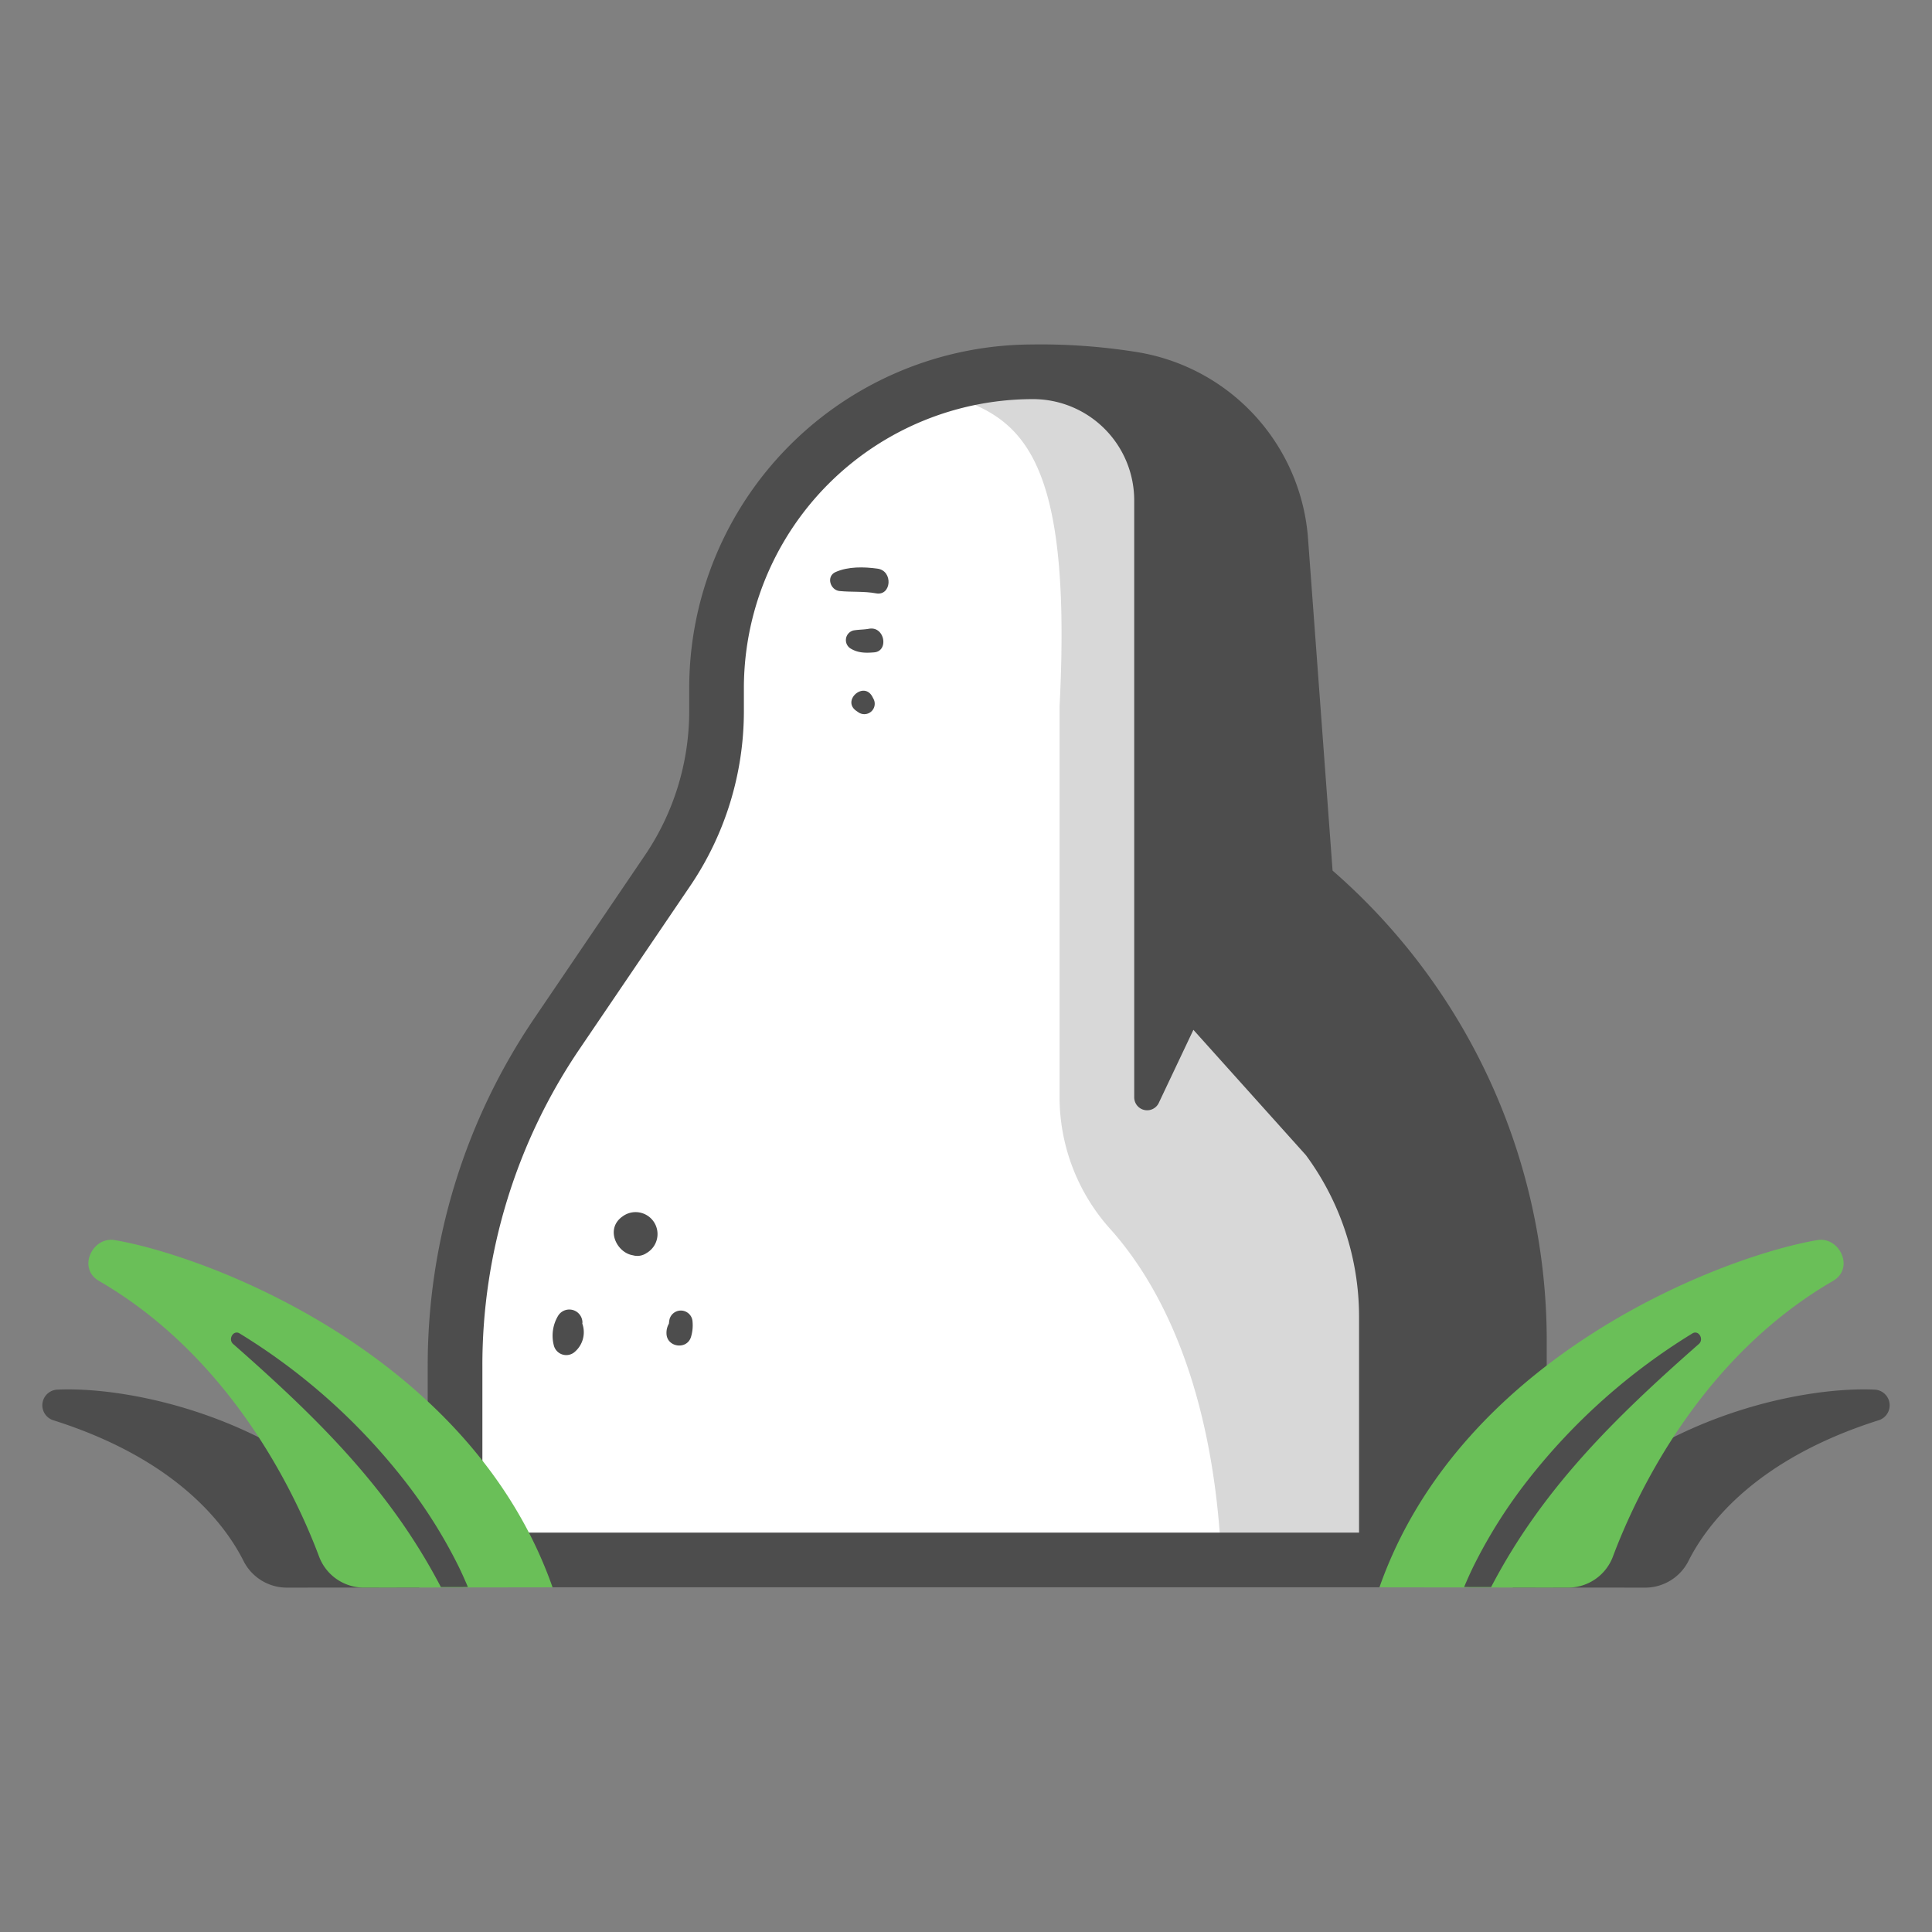 <svg xmlns="http://www.w3.org/2000/svg" viewBox="0 0 512 512"><rect x="0" y="0" width="512" height="512" fill="#808080" stroke="none"/><title>Stone_Decoration</title><g id="garden_stone_adorn_garden_rock" data-name="garden stone,adorn,garden,rock"><path d="M228.926,111.52h0a83.878,83.878,0,0,0-39.033,70.883v5.961A75.596,75.596,0,0,1,176.85,230.813l-29.159,42.971a157.07,157.07,0,0,0-27.098,88.194v36.728a14.705,14.705,0,0,0,14.705,14.706h252.649a14.705,14.705,0,0,0,14.705-14.706V354.732a157.067,157.067,0,0,0-89.011-141.558l-5.819-2.798V132.578a34.052,34.052,0,0,0-34.052-34.052h0A83.878,83.878,0,0,0,228.926,111.52Z" style="fill:#fff"/><path d="M402.653,398.706V354.732a157.067,157.067,0,0,0-89.01-141.557l-5.82-2.798V132.578a34.046,34.046,0,0,0-33.973-34.052,83.841,83.841,0,0,0-28.037,4.829c23.123,5.745,38.616,12.574,34.985,83.9V291.164a52.349,52.349,0,0,0,13.621,34.746c11.7,13.135,27.03,39.316,29.264,87.501h64.266A14.705,14.705,0,0,0,402.653,398.706Z" style="fill:#d8d8d8"/><path d="M353.147,230.716l-6.48-87.642a54.1,54.1,0,0,0-45.009-49.711,160.604,160.604,0,0,0-28.112-2.075v.003a91.103,91.103,0,0,0-90.896,91.114v5.961a68.095,68.095,0,0,1-11.794,38.378l-29.159,42.972a163.707,163.707,0,0,0-28.348,92.259v36.728a21.976,21.976,0,0,0,21.953,21.948H387.946a21.976,21.976,0,0,0,21.953-21.948V354.732A165.226,165.226,0,0,0,353.147,230.716ZM127.836,398.704v-36.728a149.247,149.247,0,0,1,25.848-84.124L182.843,234.88a82.524,82.524,0,0,0,14.294-46.514v-5.961A76.629,76.629,0,0,1,273.772,105.771a26.837,26.837,0,0,1,26.806,26.805v82.355l.004.002v75.886a3.419,3.419,0,0,0,6.508,1.463l9.172-19.368,29.81,33.206a72.101,72.101,0,0,1,14.09,42.817v57.227H135.301A7.472,7.472,0,0,1,127.836,398.704Z" style="fill:#4d4d4d"/><path d="M165.004,322.352c-4.699,3.248-1.611,9.64,2.737,10.314a4.28,4.28,0,0,0,3.58-.582,5.811,5.811,0,1,0-6.317-9.733Z" style="fill:#4d4d4d"/><path d="M154.354,350.429a3.484,3.484,0,0,0-6.443-1.745,10.257,10.257,0,0,0-1.105,7.996,3.4,3.4,0,0,0,5.618,1.484,6.846,6.846,0,0,0,1.895-7.39C154.325,350.66,154.354,350.541,154.354,350.429Z" style="fill:#4d4d4d"/><path d="M177.466,349.494a6.302,6.302,0,0,0-.182,1.17c-.003.046-.022.089-.028.134a4.854,4.854,0,0,0-.632,2.541c.024,3.741,5.494,4.51,6.521.882a10.624,10.624,0,0,0,.391-3.906A3.106,3.106,0,0,0,177.466,349.494Z" style="fill:#4d4d4d"/><path d="M232.173,157.244c4.078.752,4.593-5.97.374-6.547-3.59-.491-7.754-.597-11.124.906-2.531,1.129-1.423,4.776,1.058,5.025C225.728,156.953,228.911,156.643,232.173,157.244Z" style="fill:#4d4d4d"/><path d="M230.299,166.628c-1.366.249-2.747.204-4.113.445a2.631,2.631,0,0,0-.892,4.715c1.999,1.272,4.054,1.284,6.351,1.097C235.633,172.562,234.457,165.873,230.299,166.628Z" style="fill:#4d4d4d"/><path d="M231.186,184.643c-2.248-4.248-8.212,1.031-4.222,3.766q.315.215.629.431a2.756,2.756,0,0,0,3.95-3.523Q231.364,184.98,231.186,184.643Z" style="fill:#4d4d4d"/><path d="M496.82,368.269c-22.974-1.051-73.125,10.573-95.923,52.444l35.178.026a12.857,12.857,0,0,0,11.442-7.177c4.906-9.689,17.861-26.913,50.386-37.189A4.155,4.155,0,0,0,496.82,368.269Z" style="fill:#4d4d4d"/><path d="M415.541,420.733a12.681,12.681,0,0,0,11.905-8.242c6.101-16.25,23.05-52.585,58.32-73.03,5.802-3.364,1.716-11.808-4.135-10.823-24.426,4.11-94.348,30.215-116.067,92.026Z" style="fill:#6abf58"/><path d="M390.502,415.054a132.831,132.831,0,0,1,14.56-23.017,164.048,164.048,0,0,1,43.447-38.668c1.636-1.006,3.142,1.538,1.705,2.802-22.384,19.684-41.508,38.448-55.045,64.408l-7.161-.01C388.799,418.705,389.62,416.854,390.502,415.054Z" style="fill:#4d4d4d"/><path d="M15.18,368.269c22.974-1.051,73.125,10.573,95.923,52.444l-35.178.026a12.857,12.857,0,0,1-11.442-7.177c-4.906-9.689-17.861-26.913-50.386-37.189A4.155,4.155,0,0,1,15.18,368.269Z" style="fill:#4d4d4d"/><path d="M96.459,420.733a12.681,12.681,0,0,1-11.905-8.242c-6.101-16.25-23.05-52.585-58.32-73.03-5.802-3.364-1.716-11.808,4.135-10.823,24.426,4.11,94.348,30.215,116.067,92.026Z" style="fill:#6abf58"/><path d="M121.499,415.054a132.831,132.831,0,0,0-14.56-23.017,164.055,164.055,0,0,0-43.447-38.668c-1.636-1.006-3.142,1.538-1.705,2.802,22.384,19.684,41.508,38.448,55.045,64.408l7.161-.01C123.201,418.705,122.38,416.854,121.499,415.054Z" style="fill:#4d4d4d"/></g></svg>
